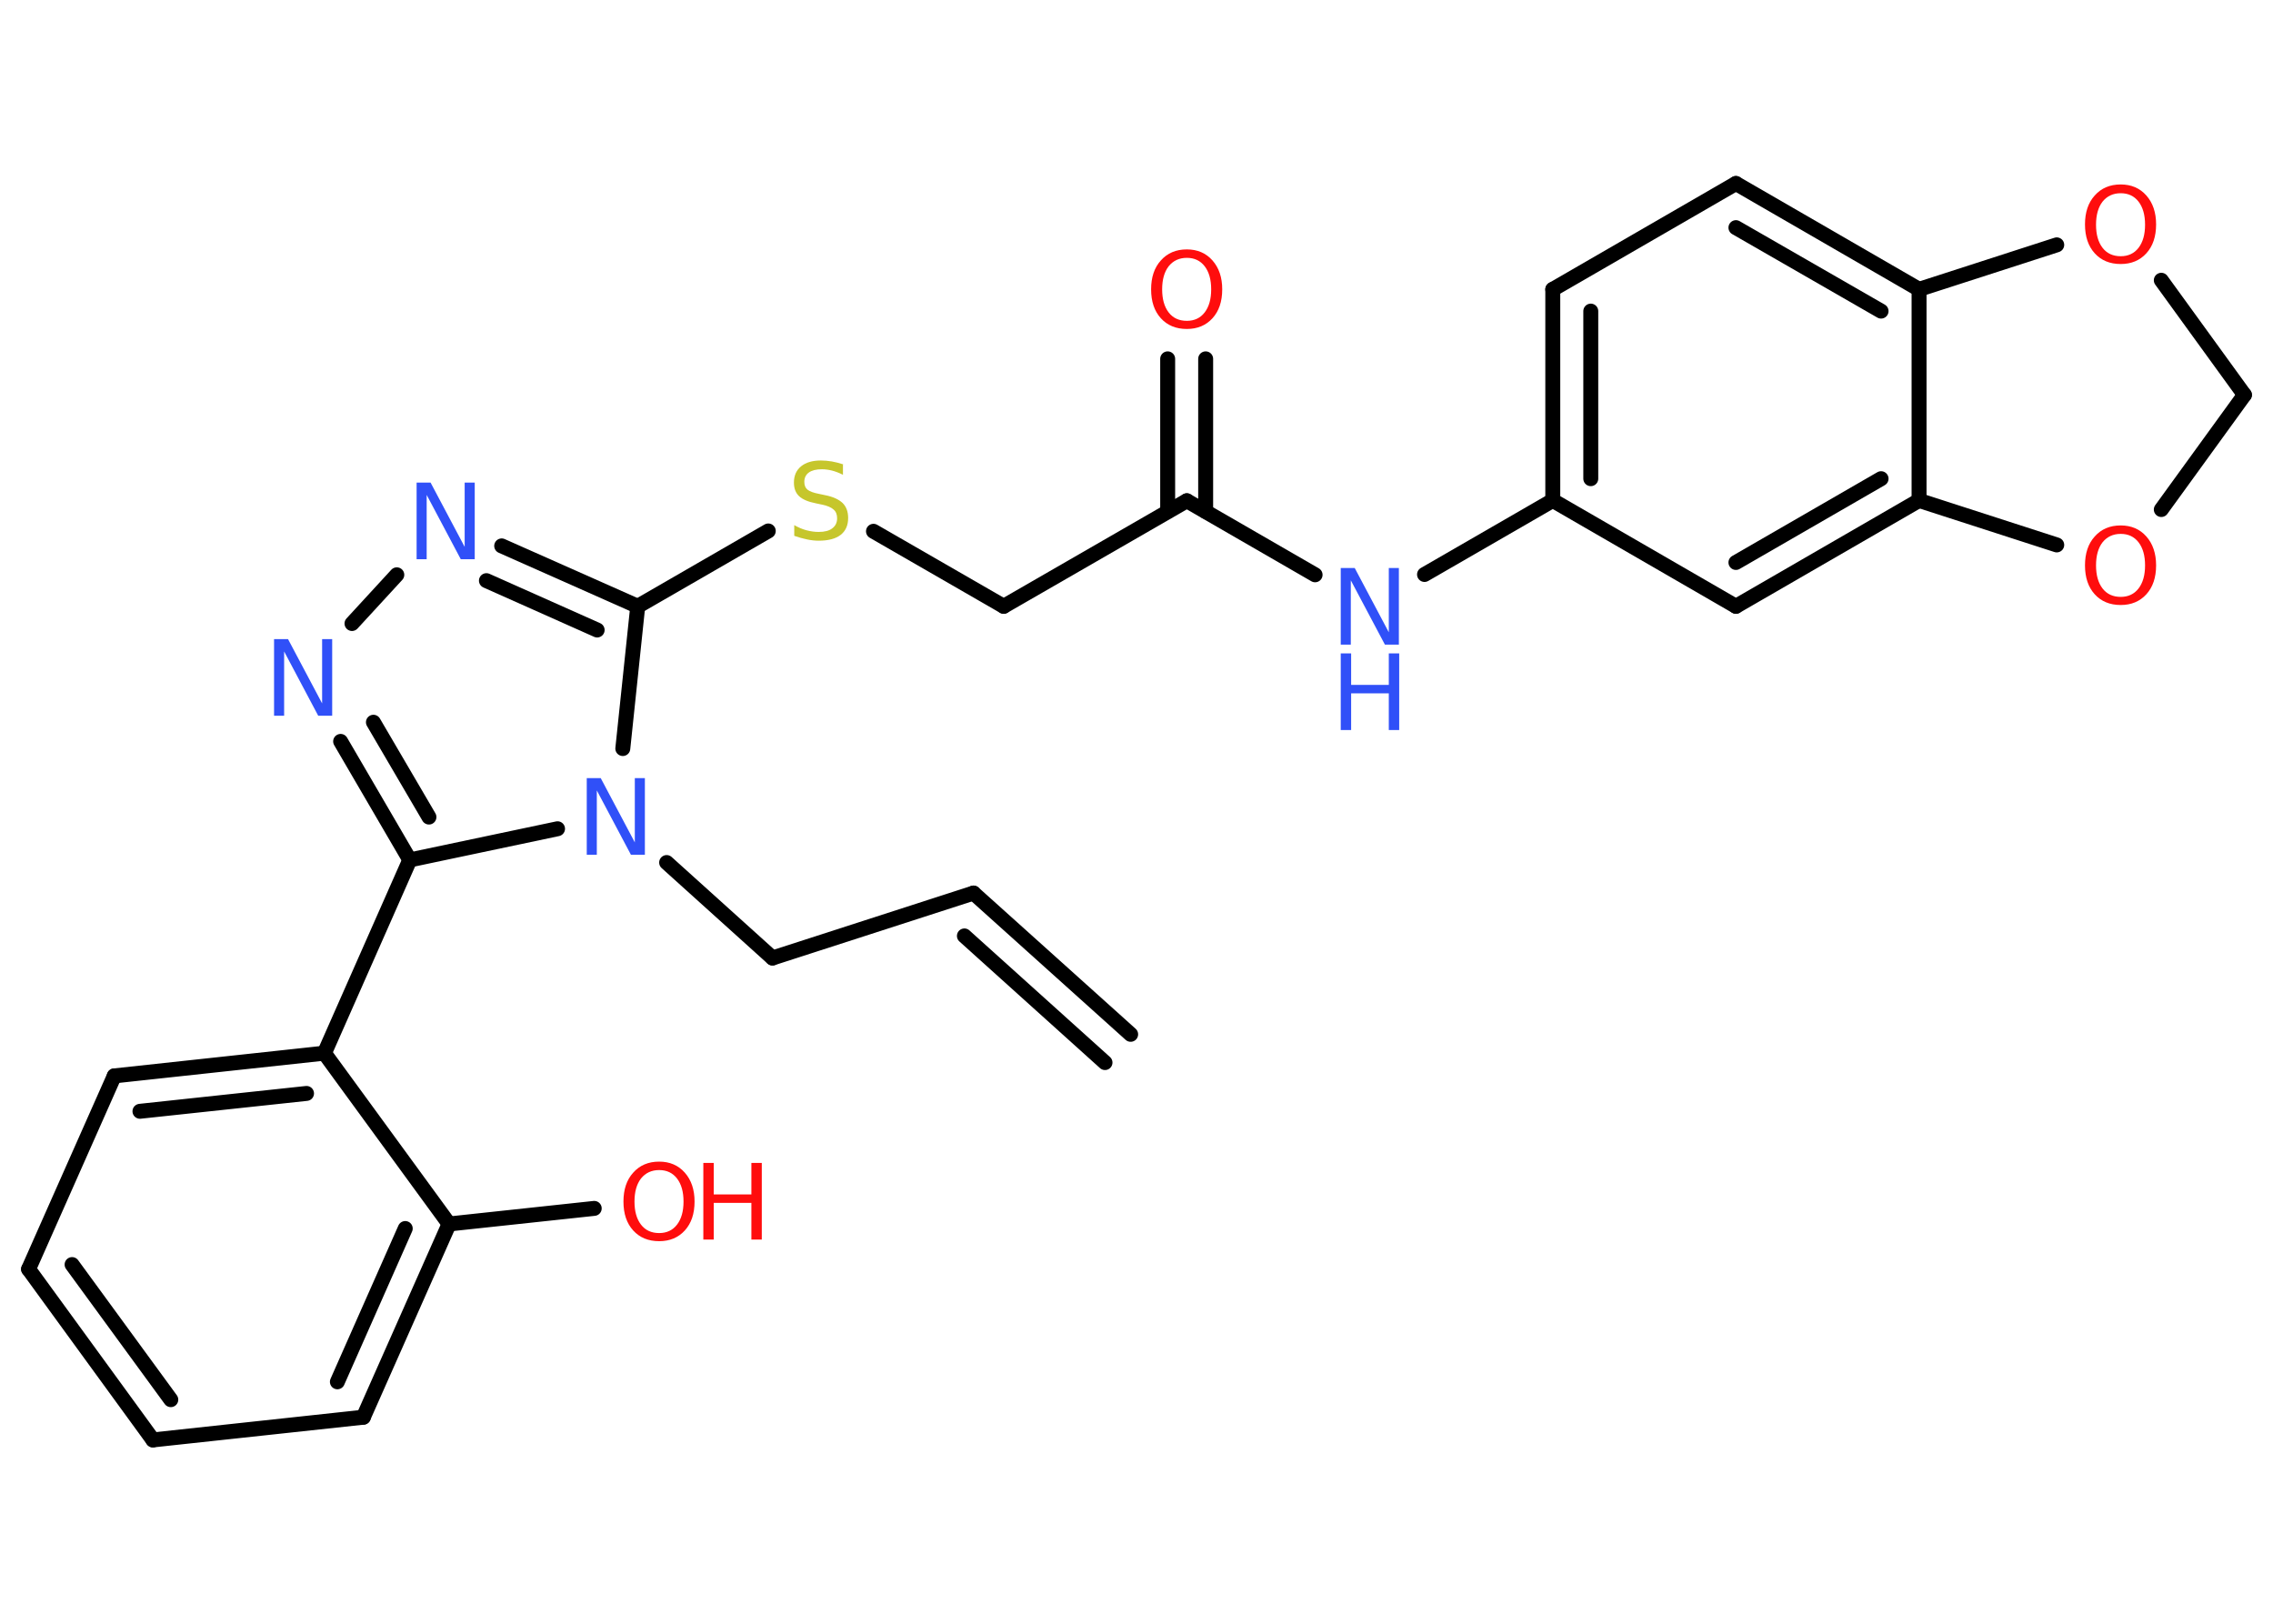<?xml version='1.0' encoding='UTF-8'?>
<!DOCTYPE svg PUBLIC "-//W3C//DTD SVG 1.1//EN" "http://www.w3.org/Graphics/SVG/1.1/DTD/svg11.dtd">
<svg version='1.2' xmlns='http://www.w3.org/2000/svg' xmlns:xlink='http://www.w3.org/1999/xlink' width='70.0mm' height='50.0mm' viewBox='0 0 70.0 50.0'>
  <desc>Generated by the Chemistry Development Kit (http://github.com/cdk)</desc>
  <g stroke-linecap='round' stroke-linejoin='round' stroke='#000000' stroke-width='.46' fill='#FF0D0D'>
    <rect x='.0' y='.0' width='70.0' height='50.0' fill='#FFFFFF' stroke='none'/>
    <g id='mol1' class='mol'>
      <g id='mol1bnd1' class='bond'>
        <line x1='29.98' y1='27.5' x2='34.82' y2='31.85'/>
        <line x1='29.7' y1='28.82' x2='34.03' y2='32.72'/>
      </g>
      <line id='mol1bnd2' class='bond' x1='29.98' y1='27.5' x2='23.79' y2='29.5'/>
      <line id='mol1bnd3' class='bond' x1='23.79' y1='29.5' x2='20.53' y2='26.56'/>
      <line id='mol1bnd4' class='bond' x1='19.18' y1='23.05' x2='19.64' y2='18.67'/>
      <line id='mol1bnd5' class='bond' x1='19.64' y1='18.67' x2='23.66' y2='16.35'/>
      <line id='mol1bnd6' class='bond' x1='26.9' y1='16.36' x2='30.91' y2='18.67'/>
      <line id='mol1bnd7' class='bond' x1='30.91' y1='18.67' x2='36.55' y2='15.42'/>
      <g id='mol1bnd8' class='bond'>
        <line x1='35.96' y1='15.75' x2='35.96' y2='11.05'/>
        <line x1='37.13' y1='15.75' x2='37.13' y2='11.05'/>
      </g>
      <line id='mol1bnd9' class='bond' x1='36.55' y1='15.42' x2='40.5' y2='17.7'/>
      <line id='mol1bnd10' class='bond' x1='43.87' y1='17.69' x2='47.82' y2='15.41'/>
      <g id='mol1bnd11' class='bond'>
        <line x1='47.82' y1='8.91' x2='47.82' y2='15.41'/>
        <line x1='48.99' y1='9.58' x2='48.99' y2='14.74'/>
      </g>
      <line id='mol1bnd12' class='bond' x1='47.82' y1='8.91' x2='53.46' y2='5.65'/>
      <g id='mol1bnd13' class='bond'>
        <line x1='59.1' y1='8.91' x2='53.46' y2='5.65'/>
        <line x1='57.93' y1='9.58' x2='53.46' y2='7.01'/>
      </g>
      <line id='mol1bnd14' class='bond' x1='59.1' y1='8.91' x2='59.1' y2='15.41'/>
      <g id='mol1bnd15' class='bond'>
        <line x1='53.46' y1='18.67' x2='59.1' y2='15.41'/>
        <line x1='53.46' y1='17.32' x2='57.93' y2='14.74'/>
      </g>
      <line id='mol1bnd16' class='bond' x1='47.82' y1='15.41' x2='53.46' y2='18.67'/>
      <line id='mol1bnd17' class='bond' x1='59.1' y1='15.41' x2='63.34' y2='16.78'/>
      <line id='mol1bnd18' class='bond' x1='66.56' y1='15.69' x2='69.12' y2='12.16'/>
      <line id='mol1bnd19' class='bond' x1='69.12' y1='12.16' x2='66.56' y2='8.63'/>
      <line id='mol1bnd20' class='bond' x1='59.1' y1='8.91' x2='63.34' y2='7.54'/>
      <g id='mol1bnd21' class='bond'>
        <line x1='19.64' y1='18.67' x2='15.45' y2='16.81'/>
        <line x1='18.39' y1='19.4' x2='14.98' y2='17.88'/>
      </g>
      <line id='mol1bnd22' class='bond' x1='12.22' y1='17.7' x2='10.84' y2='19.2'/>
      <g id='mol1bnd23' class='bond'>
        <line x1='10.49' y1='22.83' x2='12.62' y2='26.48'/>
        <line x1='11.5' y1='22.24' x2='13.21' y2='25.16'/>
      </g>
      <line id='mol1bnd24' class='bond' x1='17.17' y1='25.52' x2='12.62' y2='26.48'/>
      <line id='mol1bnd25' class='bond' x1='12.62' y1='26.48' x2='9.99' y2='32.43'/>
      <g id='mol1bnd26' class='bond'>
        <line x1='9.99' y1='32.43' x2='3.52' y2='33.13'/>
        <line x1='9.44' y1='33.67' x2='4.31' y2='34.22'/>
      </g>
      <line id='mol1bnd27' class='bond' x1='3.52' y1='33.13' x2='.88' y2='39.08'/>
      <g id='mol1bnd28' class='bond'>
        <line x1='.88' y1='39.08' x2='4.71' y2='44.34'/>
        <line x1='2.22' y1='38.94' x2='5.26' y2='43.1'/>
      </g>
      <line id='mol1bnd29' class='bond' x1='4.71' y1='44.34' x2='11.19' y2='43.64'/>
      <g id='mol1bnd30' class='bond'>
        <line x1='11.19' y1='43.64' x2='13.83' y2='37.69'/>
        <line x1='10.39' y1='42.55' x2='12.48' y2='37.83'/>
      </g>
      <line id='mol1bnd31' class='bond' x1='9.99' y1='32.43' x2='13.83' y2='37.69'/>
      <line id='mol1bnd32' class='bond' x1='13.83' y1='37.69' x2='18.3' y2='37.21'/>
      <path id='mol1atm4' class='atom' d='M18.07 23.96h.43l1.05 1.98v-1.98h.31v2.36h-.43l-1.05 -1.98v1.98h-.31v-2.36z' stroke='none' fill='#3050F8'/>
      <path id='mol1atm6' class='atom' d='M25.96 14.31v.31q-.18 -.09 -.34 -.13q-.16 -.04 -.31 -.04q-.26 .0 -.4 .1q-.14 .1 -.14 .29q.0 .16 .1 .24q.1 .08 .36 .13l.19 .04q.35 .07 .53 .24q.17 .17 .17 .46q.0 .34 -.23 .52q-.23 .18 -.68 .18q-.17 .0 -.36 -.04q-.19 -.04 -.39 -.11v-.33q.19 .11 .38 .16q.19 .05 .37 .05q.28 .0 .42 -.11q.15 -.11 .15 -.31q.0 -.18 -.11 -.27q-.11 -.1 -.35 -.15l-.19 -.04q-.36 -.07 -.52 -.22q-.16 -.15 -.16 -.42q.0 -.32 .22 -.5q.22 -.18 .61 -.18q.16 .0 .34 .03q.17 .03 .35 .09z' stroke='none' fill='#C6C62C'/>
      <path id='mol1atm9' class='atom' d='M36.55 7.94q-.35 .0 -.56 .26q-.2 .26 -.2 .71q.0 .45 .2 .71q.2 .26 .56 .26q.35 .0 .55 -.26q.2 -.26 .2 -.71q.0 -.45 -.2 -.71q-.2 -.26 -.55 -.26zM36.55 7.68q.49 .0 .79 .34q.3 .34 .3 .89q.0 .56 -.3 .89q-.3 .33 -.79 .33q-.5 .0 -.8 -.33q-.3 -.33 -.3 -.89q.0 -.56 .3 -.89q.3 -.34 .8 -.34z' stroke='none'/>
      <g id='mol1atm10' class='atom'>
        <path d='M41.29 17.49h.43l1.05 1.98v-1.98h.31v2.36h-.43l-1.05 -1.98v1.98h-.31v-2.36z' stroke='none' fill='#3050F8'/>
        <path d='M41.29 20.12h.32v.97h1.16v-.97h.32v2.36h-.32v-1.13h-1.16v1.13h-.32v-2.36z' stroke='none' fill='#3050F8'/>
      </g>
      <path id='mol1atm17' class='atom' d='M65.31 16.44q-.35 .0 -.56 .26q-.2 .26 -.2 .71q.0 .45 .2 .71q.2 .26 .56 .26q.35 .0 .55 -.26q.2 -.26 .2 -.71q.0 -.45 -.2 -.71q-.2 -.26 -.55 -.26zM65.31 16.18q.49 .0 .79 .34q.3 .34 .3 .89q.0 .56 -.3 .89q-.3 .33 -.79 .33q-.5 .0 -.8 -.33q-.3 -.33 -.3 -.89q.0 -.56 .3 -.89q.3 -.34 .8 -.34z' stroke='none'/>
      <path id='mol1atm19' class='atom' d='M65.31 5.95q-.35 .0 -.56 .26q-.2 .26 -.2 .71q.0 .45 .2 .71q.2 .26 .56 .26q.35 .0 .55 -.26q.2 -.26 .2 -.71q.0 -.45 -.2 -.71q-.2 -.26 -.55 -.26zM65.31 5.68q.49 .0 .79 .34q.3 .34 .3 .89q.0 .56 -.3 .89q-.3 .33 -.79 .33q-.5 .0 -.8 -.33q-.3 -.33 -.3 -.89q.0 -.56 .3 -.89q.3 -.34 .8 -.34z' stroke='none'/>
      <path id='mol1atm20' class='atom' d='M12.83 14.86h.43l1.05 1.98v-1.98h.31v2.36h-.43l-1.05 -1.98v1.98h-.31v-2.36z' stroke='none' fill='#3050F8'/>
      <path id='mol1atm21' class='atom' d='M8.44 19.68h.43l1.05 1.98v-1.98h.31v2.36h-.43l-1.05 -1.98v1.98h-.31v-2.36z' stroke='none' fill='#3050F8'/>
      <g id='mol1atm29' class='atom'>
        <path d='M20.3 36.03q-.35 .0 -.56 .26q-.2 .26 -.2 .71q.0 .45 .2 .71q.2 .26 .56 .26q.35 .0 .55 -.26q.2 -.26 .2 -.71q.0 -.45 -.2 -.71q-.2 -.26 -.55 -.26zM20.3 35.77q.49 .0 .79 .34q.3 .34 .3 .89q.0 .56 -.3 .89q-.3 .33 -.79 .33q-.5 .0 -.8 -.33q-.3 -.33 -.3 -.89q.0 -.56 .3 -.89q.3 -.34 .8 -.34z' stroke='none'/>
        <path d='M21.66 35.81h.32v.97h1.16v-.97h.32v2.36h-.32v-1.13h-1.16v1.13h-.32v-2.36z' stroke='none'/>
      </g>
    </g>
  </g>
</svg>
